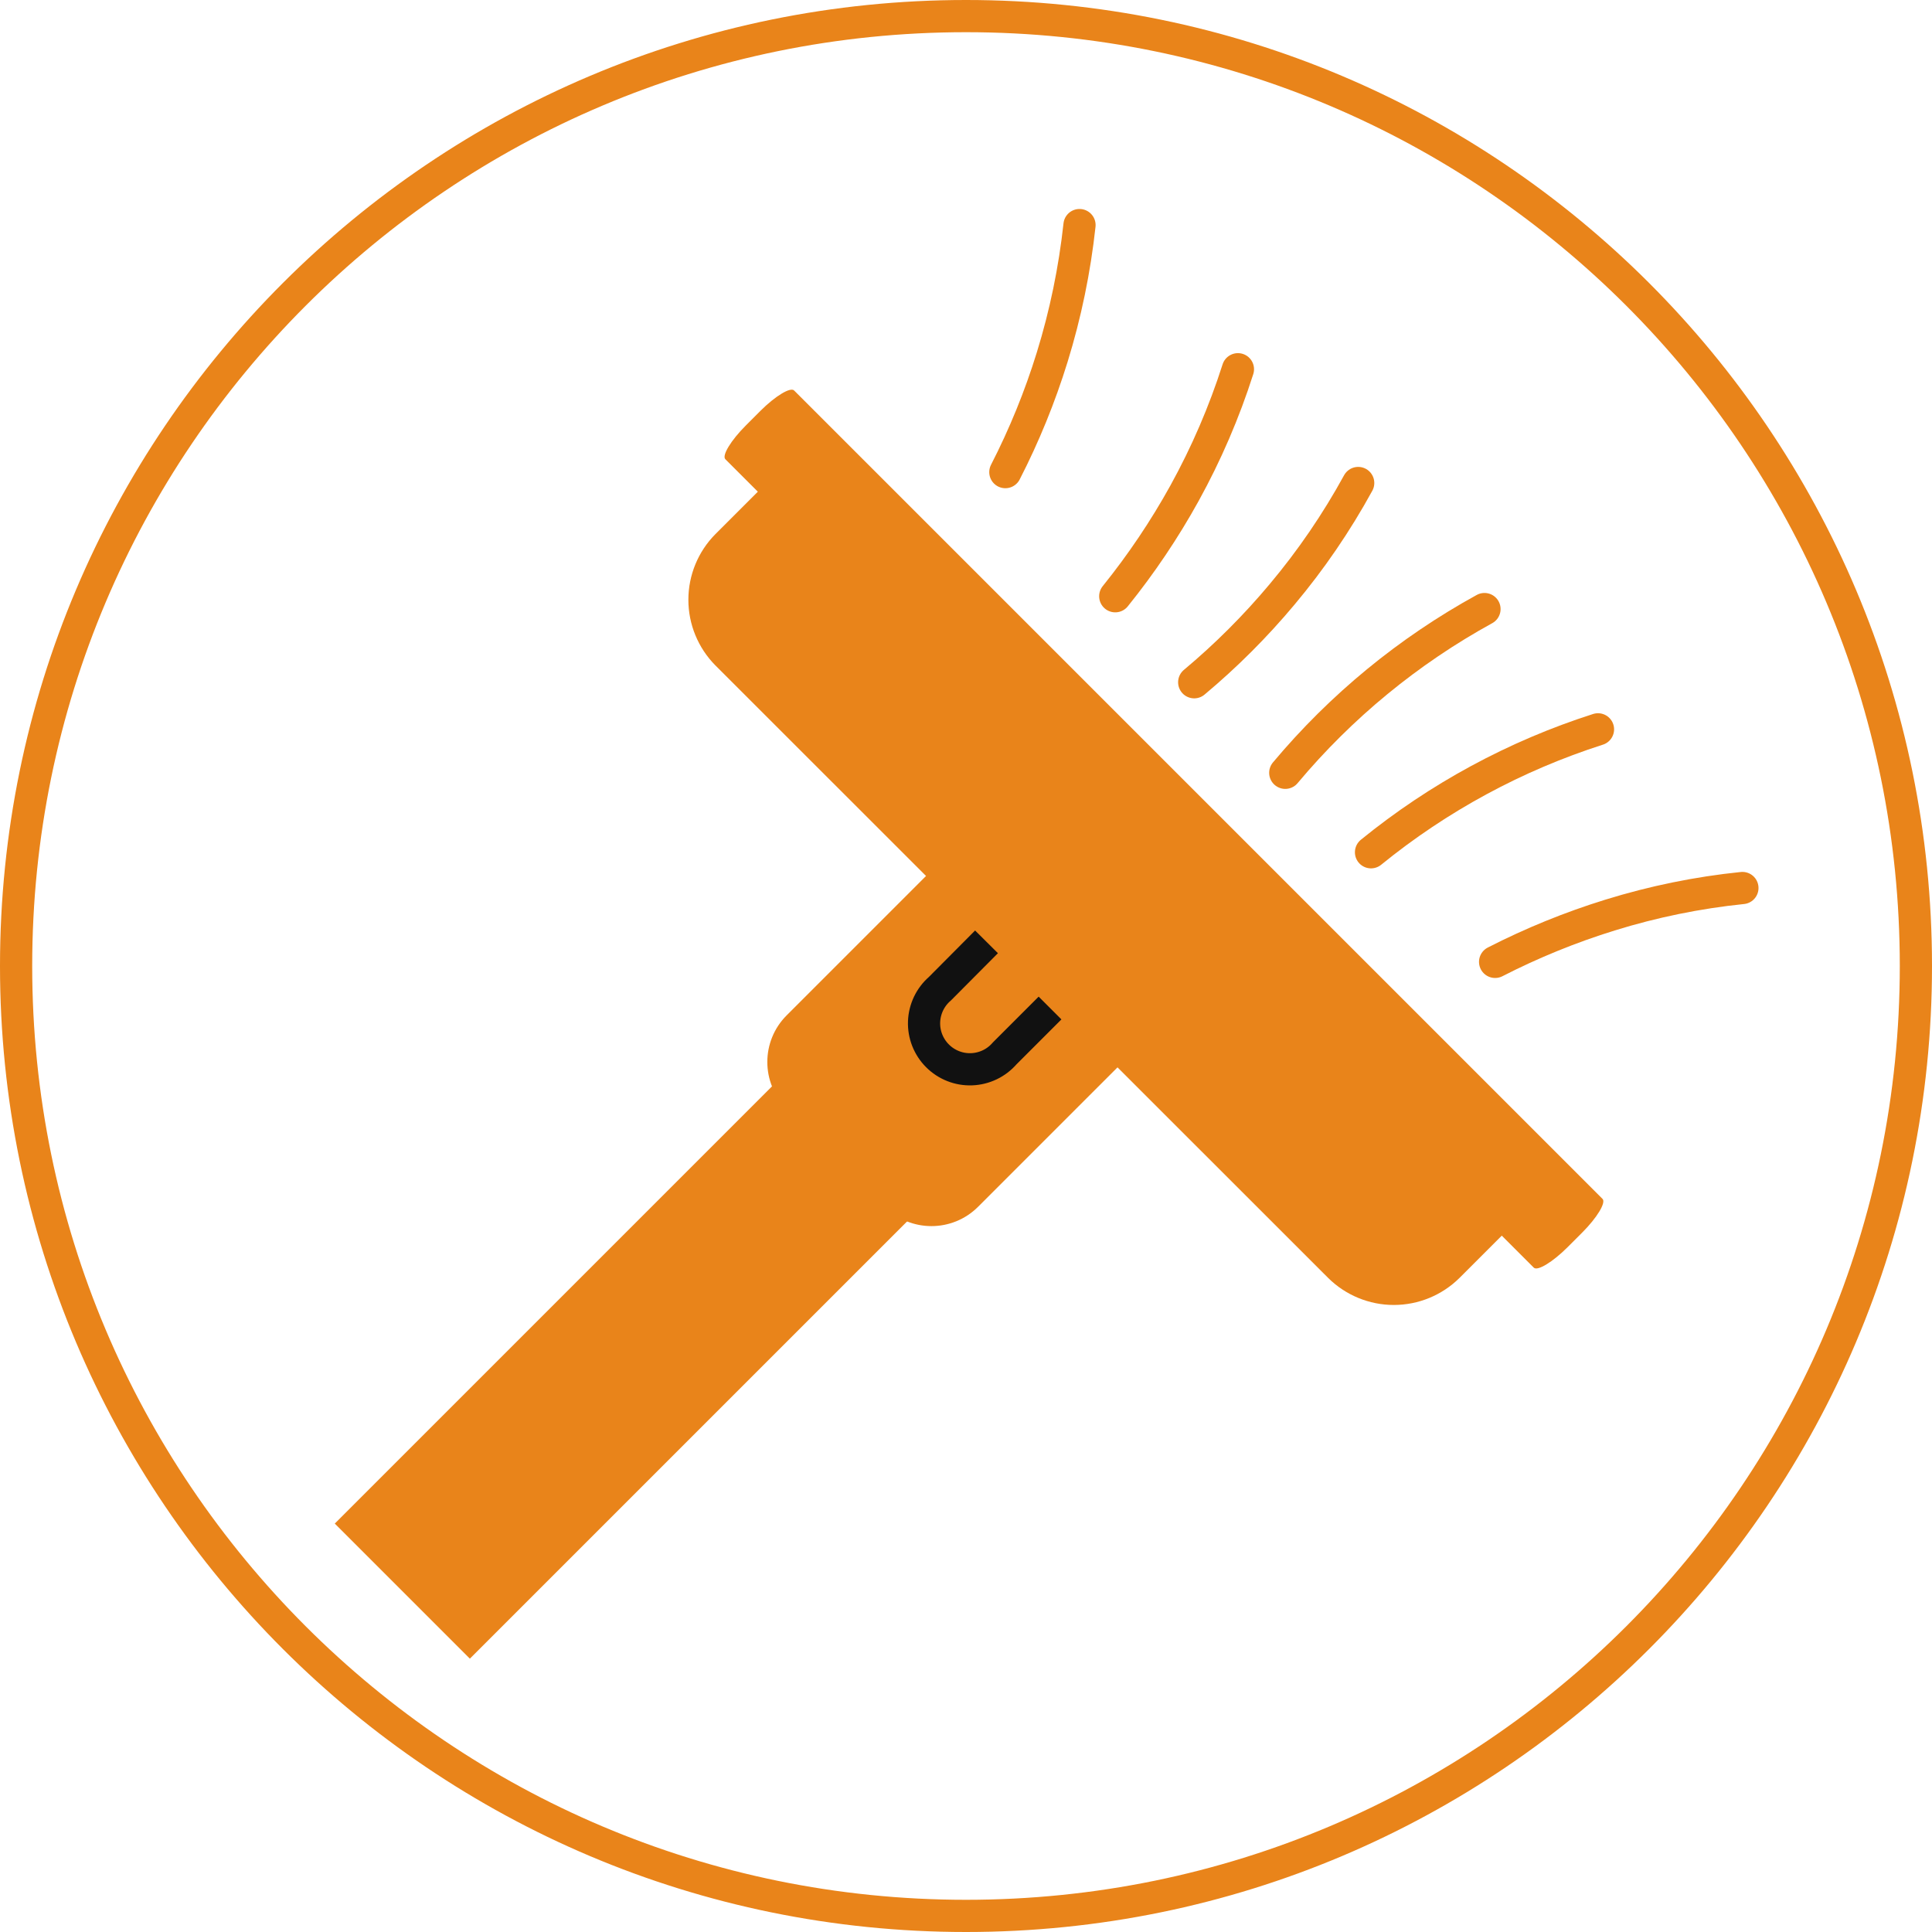 <svg width="60" height="60" viewBox="0 0 60 60" fill="none" xmlns="http://www.w3.org/2000/svg">
<path d="M59.5 30C59.5 46.292 46.292 59.5 30 59.5C13.708 59.5 0.5 46.292 0.5 30C0.5 13.708 13.708 0.5 30 0.5C46.292 0.5 59.5 13.708 59.5 30Z" stroke="#E9841A"/>
<path d="M29.102 37.001L24.907 32.806L10.397 47.316L14.592 51.511L29.102 37.001Z" fill="#E9841A"/>
<path d="M35.344 29.613L32.294 26.564C31.495 25.765 30.198 25.765 29.399 26.564L24.43 31.533C23.63 32.333 23.63 33.629 24.43 34.429L27.479 37.478C28.279 38.278 29.575 38.278 30.375 37.478L35.344 32.509C36.143 31.709 36.143 30.413 35.344 29.613Z" fill="#E9841A"/>
<path d="M24.9 14.25C24.529 14.395 24.192 14.614 23.91 14.895L22.215 16.59C21.679 17.132 21.378 17.864 21.378 18.626C21.378 19.389 21.679 20.12 22.215 20.663L41.25 39.69C41.792 40.226 42.524 40.527 43.286 40.527C44.049 40.527 44.781 40.226 45.323 39.69L47.018 37.995C47.296 37.713 47.513 37.376 47.655 37.005L24.9 14.25Z" fill="#E9841A"/>
<path d="M49.768 37.233L24.662 12.127C24.548 12.013 24.079 12.297 23.614 12.761L23.162 13.214C22.697 13.679 22.413 14.148 22.527 14.262L47.633 39.368C47.747 39.482 48.216 39.198 48.681 38.734L49.134 38.281C49.599 37.816 49.882 37.347 49.768 37.233Z" fill="#E9841A"/>
<path d="M30.637 29.25L29.19 30.705C29.042 30.833 28.922 30.99 28.837 31.167C28.753 31.343 28.705 31.536 28.698 31.731C28.691 31.927 28.724 32.122 28.796 32.304C28.868 32.486 28.976 32.652 29.115 32.79C29.253 32.929 29.419 33.037 29.601 33.109C29.783 33.181 29.978 33.214 30.174 33.207C30.369 33.2 30.561 33.152 30.738 33.068C30.915 32.983 31.072 32.863 31.2 32.715L32.61 31.305" stroke="#111111" stroke-miterlimit="10"/>
<path d="M42.18 15C41.508 16.227 40.717 17.386 39.818 18.457C38.99 19.447 38.077 20.36 37.087 21.188" stroke="#E9841A" stroke-miterlimit="10" stroke-linecap="round"/>
<path d="M38.445 11.467C38.019 12.801 37.464 14.089 36.788 15.315C36.164 16.443 35.444 17.514 34.635 18.517" stroke="#E9841A" stroke-miterlimit="10" stroke-linecap="round"/>
<path d="M33.525 6.99C33.374 8.381 33.09 9.755 32.677 11.092C32.297 12.322 31.81 13.517 31.222 14.662" stroke="#E9841A" stroke-miterlimit="10" stroke-linecap="round"/>
<path d="M46.102 18.915C43.742 20.211 41.644 21.935 39.915 24" stroke="#E9841A" stroke-miterlimit="10" stroke-linecap="round"/>
<path d="M49.627 22.65C47.06 23.472 44.669 24.766 42.578 26.468" stroke="#E9841A" stroke-miterlimit="10" stroke-linecap="round"/>
<path d="M54.112 27.578C52.718 27.721 51.341 28.003 50.002 28.418C48.773 28.798 47.578 29.285 46.432 29.872" stroke="#E9841A" stroke-miterlimit="10" stroke-linecap="round"/>
</svg>
